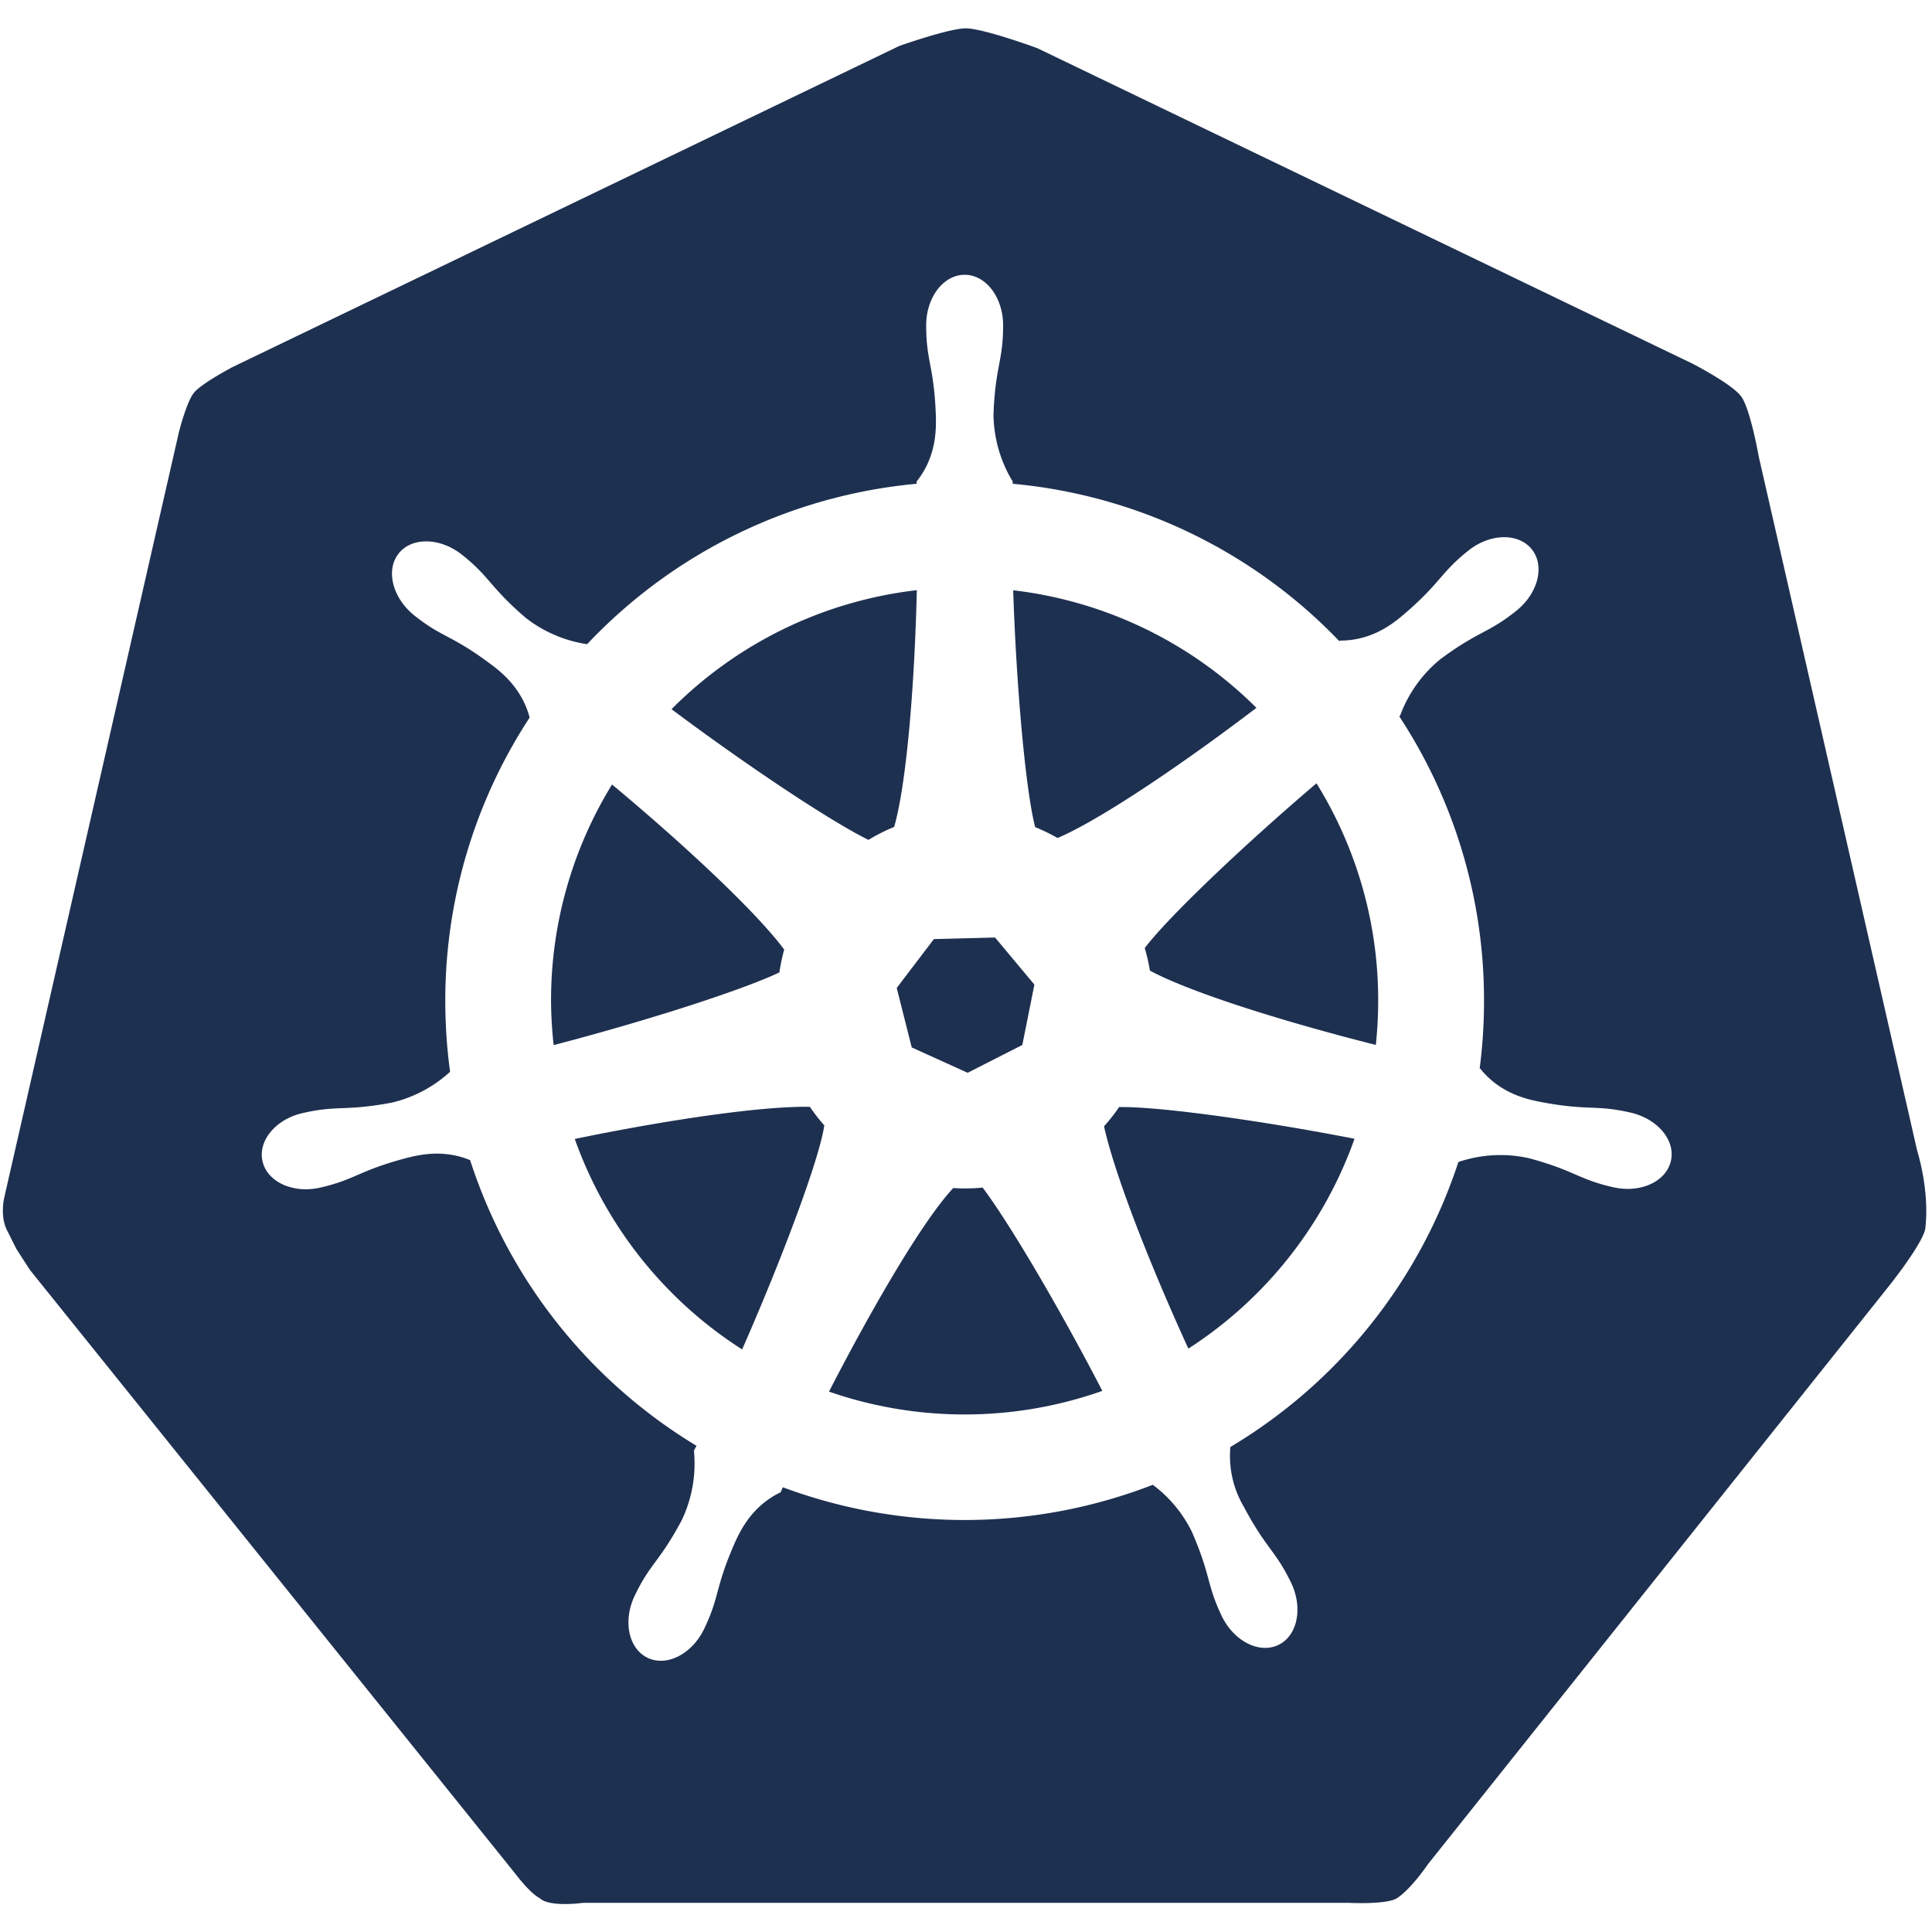 <?xml version="1.0" standalone="no"?><!DOCTYPE svg PUBLIC "-//W3C//DTD SVG 1.1//EN" "http://www.w3.org/Graphics/SVG/1.1/DTD/svg11.dtd"><svg t="1722350306222" class="icon" viewBox="0 0 1024 1024" version="1.1" xmlns="http://www.w3.org/2000/svg" p-id="1547" xmlns:xlink="http://www.w3.org/1999/xlink" width="200" height="200"><path d="M473.93 438.283c6.724-23.609 10.854-76.345 12.004-125.474a218.49 218.49 0 0 0-130.014 63.078c39.026 29.207 83.706 59.085 104.38 69.279 4.358-2.651 8.909-4.949 13.631-6.884zM415.642 503.273c-15.349-20.571-53.988-56.434-91.25-87.472a218.285 218.285 0 0 0-32.324 114.699c0.046 7.828 0.512 15.644 1.377 23.427 47.252-12.311 98.736-28.649 119.637-38.514 0.614-4.096 1.456-8.146 2.56-12.14zM304.64 603.671a219.635 219.635 0 0 0 88.701 111.559c21.083-47.889 41.04-101.08 43.554-118.75a94.094 94.094 0 0 1-7.646-9.842c-26.305-0.478-77.835 7.35-124.609 17.033zM483.237 555.167l29.639 13.437 28.979-14.757 6.394-31.994-20.844-24.951-32.427 0.842-19.695 25.896z" p-id="1548" fill="#1e3050"></path><path d="M1016.161 609.974L932.181 242.028s-4.415-25.179-9.307-31.881c-4.892-6.702-26.078-17.533-26.078-17.533L549.751 25.509s-28.092-10.32-37.751-10.502c-9 0-35.408 9.375-35.408 9.375L123.324 194.514s-16.566 8.693-20.571 13.71c-4.005 5.018-7.976 21.049-7.976 21.049L4.904 623.093l-2.697 11.878s-2.241 9.58 1.399 16.85l5.097 10.194 7.111 11.014 257.434 320.228s7.646 10.194 12.743 12.743c5.097 5.097 23.097 2.549 23.097 2.549H714.866s20.389 1.047 25.691-2.549c7.646-5.097 16.213-17.84 16.213-17.84l244.69-306.87s16.896-21.151 18.933-29.719c2.549-20.548-4.233-41.597-4.233-41.597z m-161.155 19.285c-18.637-4.233-20.207-8.818-44.828-15.44a69.546 69.546 0 0 0-37.057 2.014h-0.125a276.081 276.081 0 0 1-120.866 151.097 52.987 52.987 0 0 0 7.134 31.71c11.924 22.426 16.748 23.04 25.054 40.266 6.394 13.301 3.391 28.114-6.758 32.95-10.138 4.847-23.575-1.991-30.003-15.292-8.203-17.226-5.655-21.311-15.849-44.703a68.807 68.807 0 0 0-20.696-24.883 276.061 276.061 0 0 1-196.107 1.297l-1.172 2.674c-14.711 7.066-21.083 19.445-24.678 27.705-10.172 23.404-7.566 27.477-15.849 44.703-6.417 13.358-19.854 20.207-30.003 15.292-10.138-4.915-13.153-19.649-6.758-32.961 8.283-17.328 13.107-17.738 25.054-40.266a69.809 69.809 0 0 0 6.292-36.568l1.377-2.549A276.076 276.076 0 0 1 249.173 614.889c-13.767-5.678-26.385-3.106-34.611-0.887-24.622 6.599-26.203 11.184-44.828 15.451-14.347 3.288-28.035-2.935-30.583-13.915-2.549-10.98 7.134-22.528 21.561-25.646 18.637-4.233 22.05-0.785 47.104-5.507a69.264 69.264 0 0 0 30.743-16.316 279.208 279.208 0 0 1-2.549-37.365 273.92 273.92 0 0 1 44.703-150.38c-3.948-14.962-14.143-23.598-21.151-28.695-20.514-15.292-25.111-13.562-40.038-25.486-11.548-9.33-15.212-23.984-8.203-32.802 7.009-8.818 22.073-8.465 33.621 0.74 14.962 11.924 14.37 16.725 33.69 33.382a69.649 69.649 0 0 0 32.552 13.972 274.67 274.67 0 0 1 174.615-85.026v-1.172c10.194-12.743 10.547-26.681 10.194-35.681-0.967-25.463-5.097-28.035-5.097-47.15 0-14.78 9.125-26.761 20.389-26.761s20.389 11.981 20.389 26.761c0 19.115-4.13 21.663-5.097 47.15 0.125 12.595 3.641 24.929 10.194 35.681v1.172a274.433 274.433 0 0 1 173.136 83.445l0.364-0.33c16.418 0.023 27.443-8.385 34.258-14.268 19.319-16.646 18.762-21.458 33.69-33.394 11.548-9.227 26.556-9.535 33.644-0.74s3.345 23.393-8.203 32.62c-14.962 12.004-19.524 10.377-40.038 25.486a69.606 69.606 0 0 0-21.561 30.128l-0.432 0.307a273.915 273.915 0 0 1 44.931 150.96c0 11.935-0.774 23.848-2.298 35.681h0.228c10.149 12.743 23.654 16.179 32.529 17.84 25.054 4.722 28.467 1.274 47.104 5.53 14.404 3.265 24.03 14.677 21.481 25.668-2.56 10.991-16.202 17.203-30.595 13.915z" p-id="1549" fill="#1e3050"></path><path d="M606.743 502.488a97.781 97.781 0 0 1 2.731 11.958c21.936 11.799 72.374 27.466 119.74 39.39 0.831-7.748 1.24-15.542 1.252-23.336 0.091-40.744-11.241-80.691-32.7-115.337-38.389 32.677-78.45 70.702-91.022 87.324zM560.538 444.166c22.938-9.808 66.549-39.424 105.392-68.995a218.544 218.544 0 0 0-128.922-62.316c1.661 50.699 6.554 105.927 11.651 125.531 4.085 1.673 8.044 3.607 11.878 5.78zM585.159 596.969c5.837 26.408 24.974 74.729 44.703 117.828a219.856 219.856 0 0 0 88.064-111.229c-49.061-9.557-103.401-17.158-124.769-16.794a97.313 97.313 0 0 1-7.999 10.194zM511.272 629.897c-2.014 0-4.028-0.08-6.019-0.205-15.929 16.919-42.928 63.26-65.866 107.895a219.255 219.255 0 0 0 71.873 12.106c24.86 0.011 49.55-4.21 73-12.493-21.823-42.177-48.549-87.905-63.442-107.759-3.152 0.307-6.337 0.455-9.546 0.455z" p-id="1550" fill="#1e3050"></path></svg>